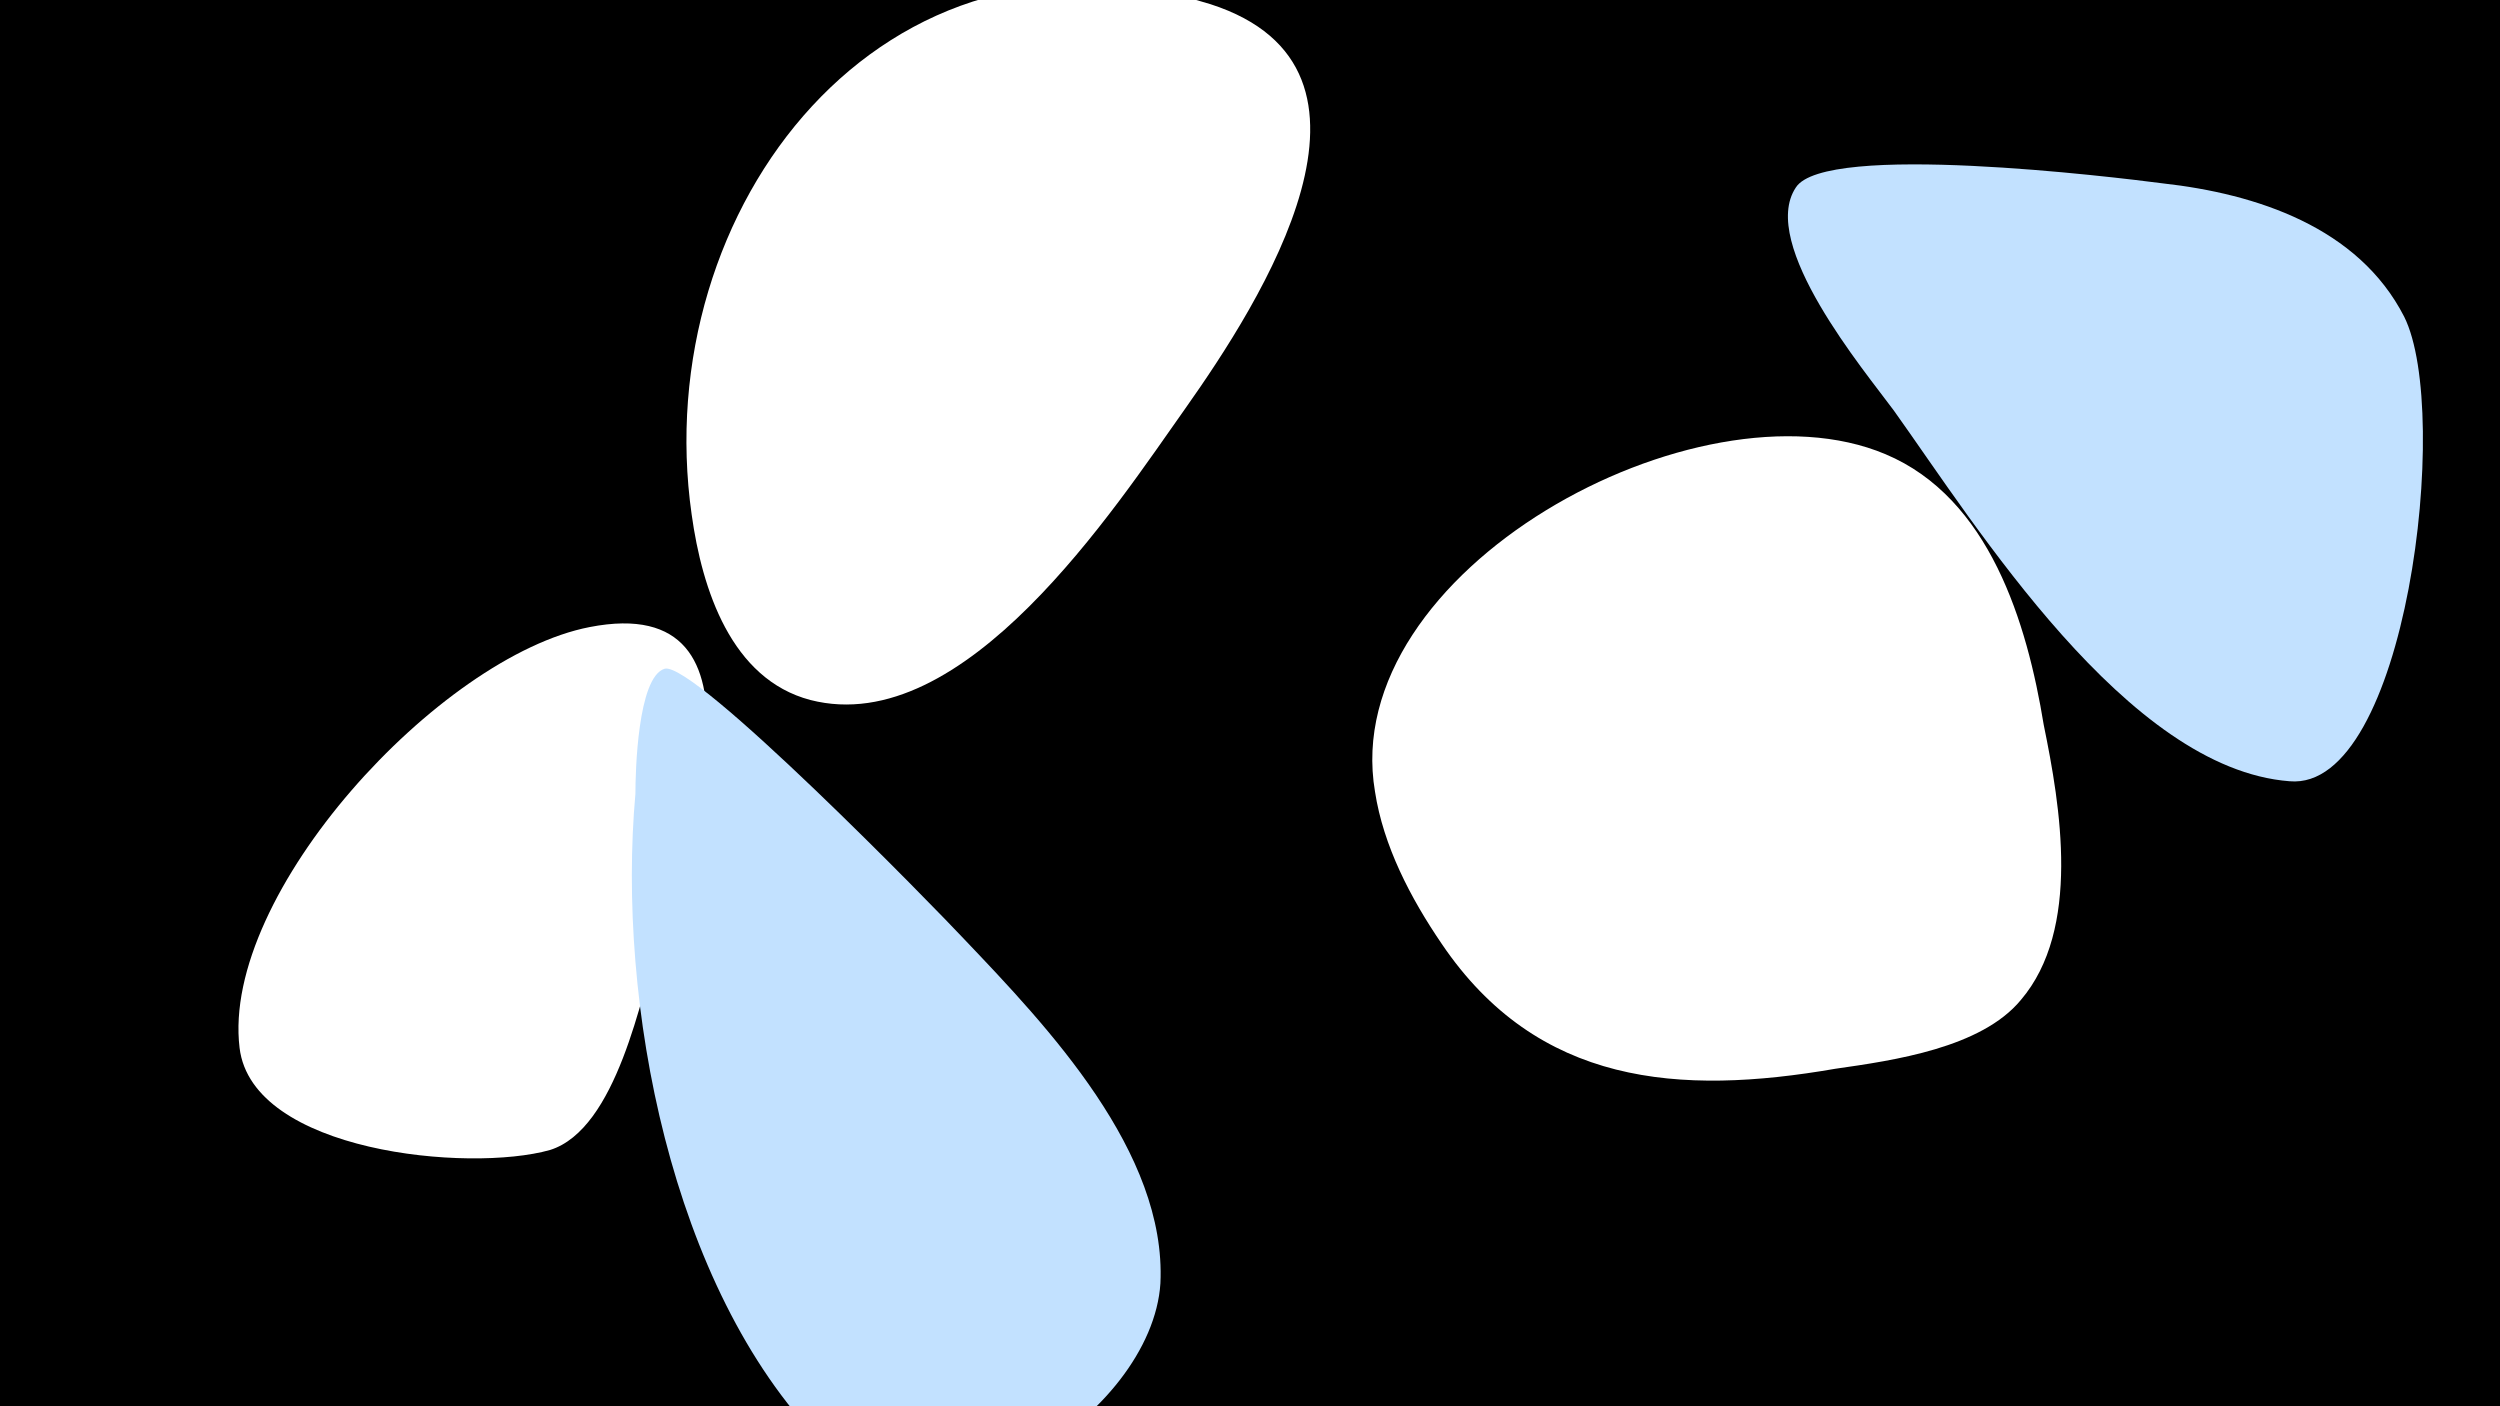 <svg width="1200" height="675" viewBox="-500 -500 1200 675" xmlns="http://www.w3.org/2000/svg"><path d="M-500-500h1200v675h-1200z" fill="#000"/><path d="M-217-199c-72 14-177 128-168 202 6 50 110 60 149 49 32-10 44-74 52-101 14-43 59-168-33-150z"  fill="#fff" /><path d="M-37-49c-14-15-130-134-144-130-13 4-14 50-14 60-9 100 17 237 89 311 55 56 159-13 163-76 3-63-54-123-94-165z"  fill="#c2e1ff" /><path d="M81-498c-157-49-270 98-249 245 5 36 19 79 57 89 74 19 146-92 180-140 36-51 108-163 12-194z"  fill="#fff" /><path d="M481-152c-8-49-26-109-76-130-90-38-263 56-245 162 4 26 17 51 32 73 46 68 114 73 189 60 28-4 70-10 89-33 29-34 19-93 11-132z"  fill="#fff" /><path d="M538-412c-23-3-162-20-176 2-18 27 33 88 47 107 40 56 112 172 190 178 56 5 78-177 55-223-22-43-71-59-116-64z"  fill="#c2e1ff" /></svg>
